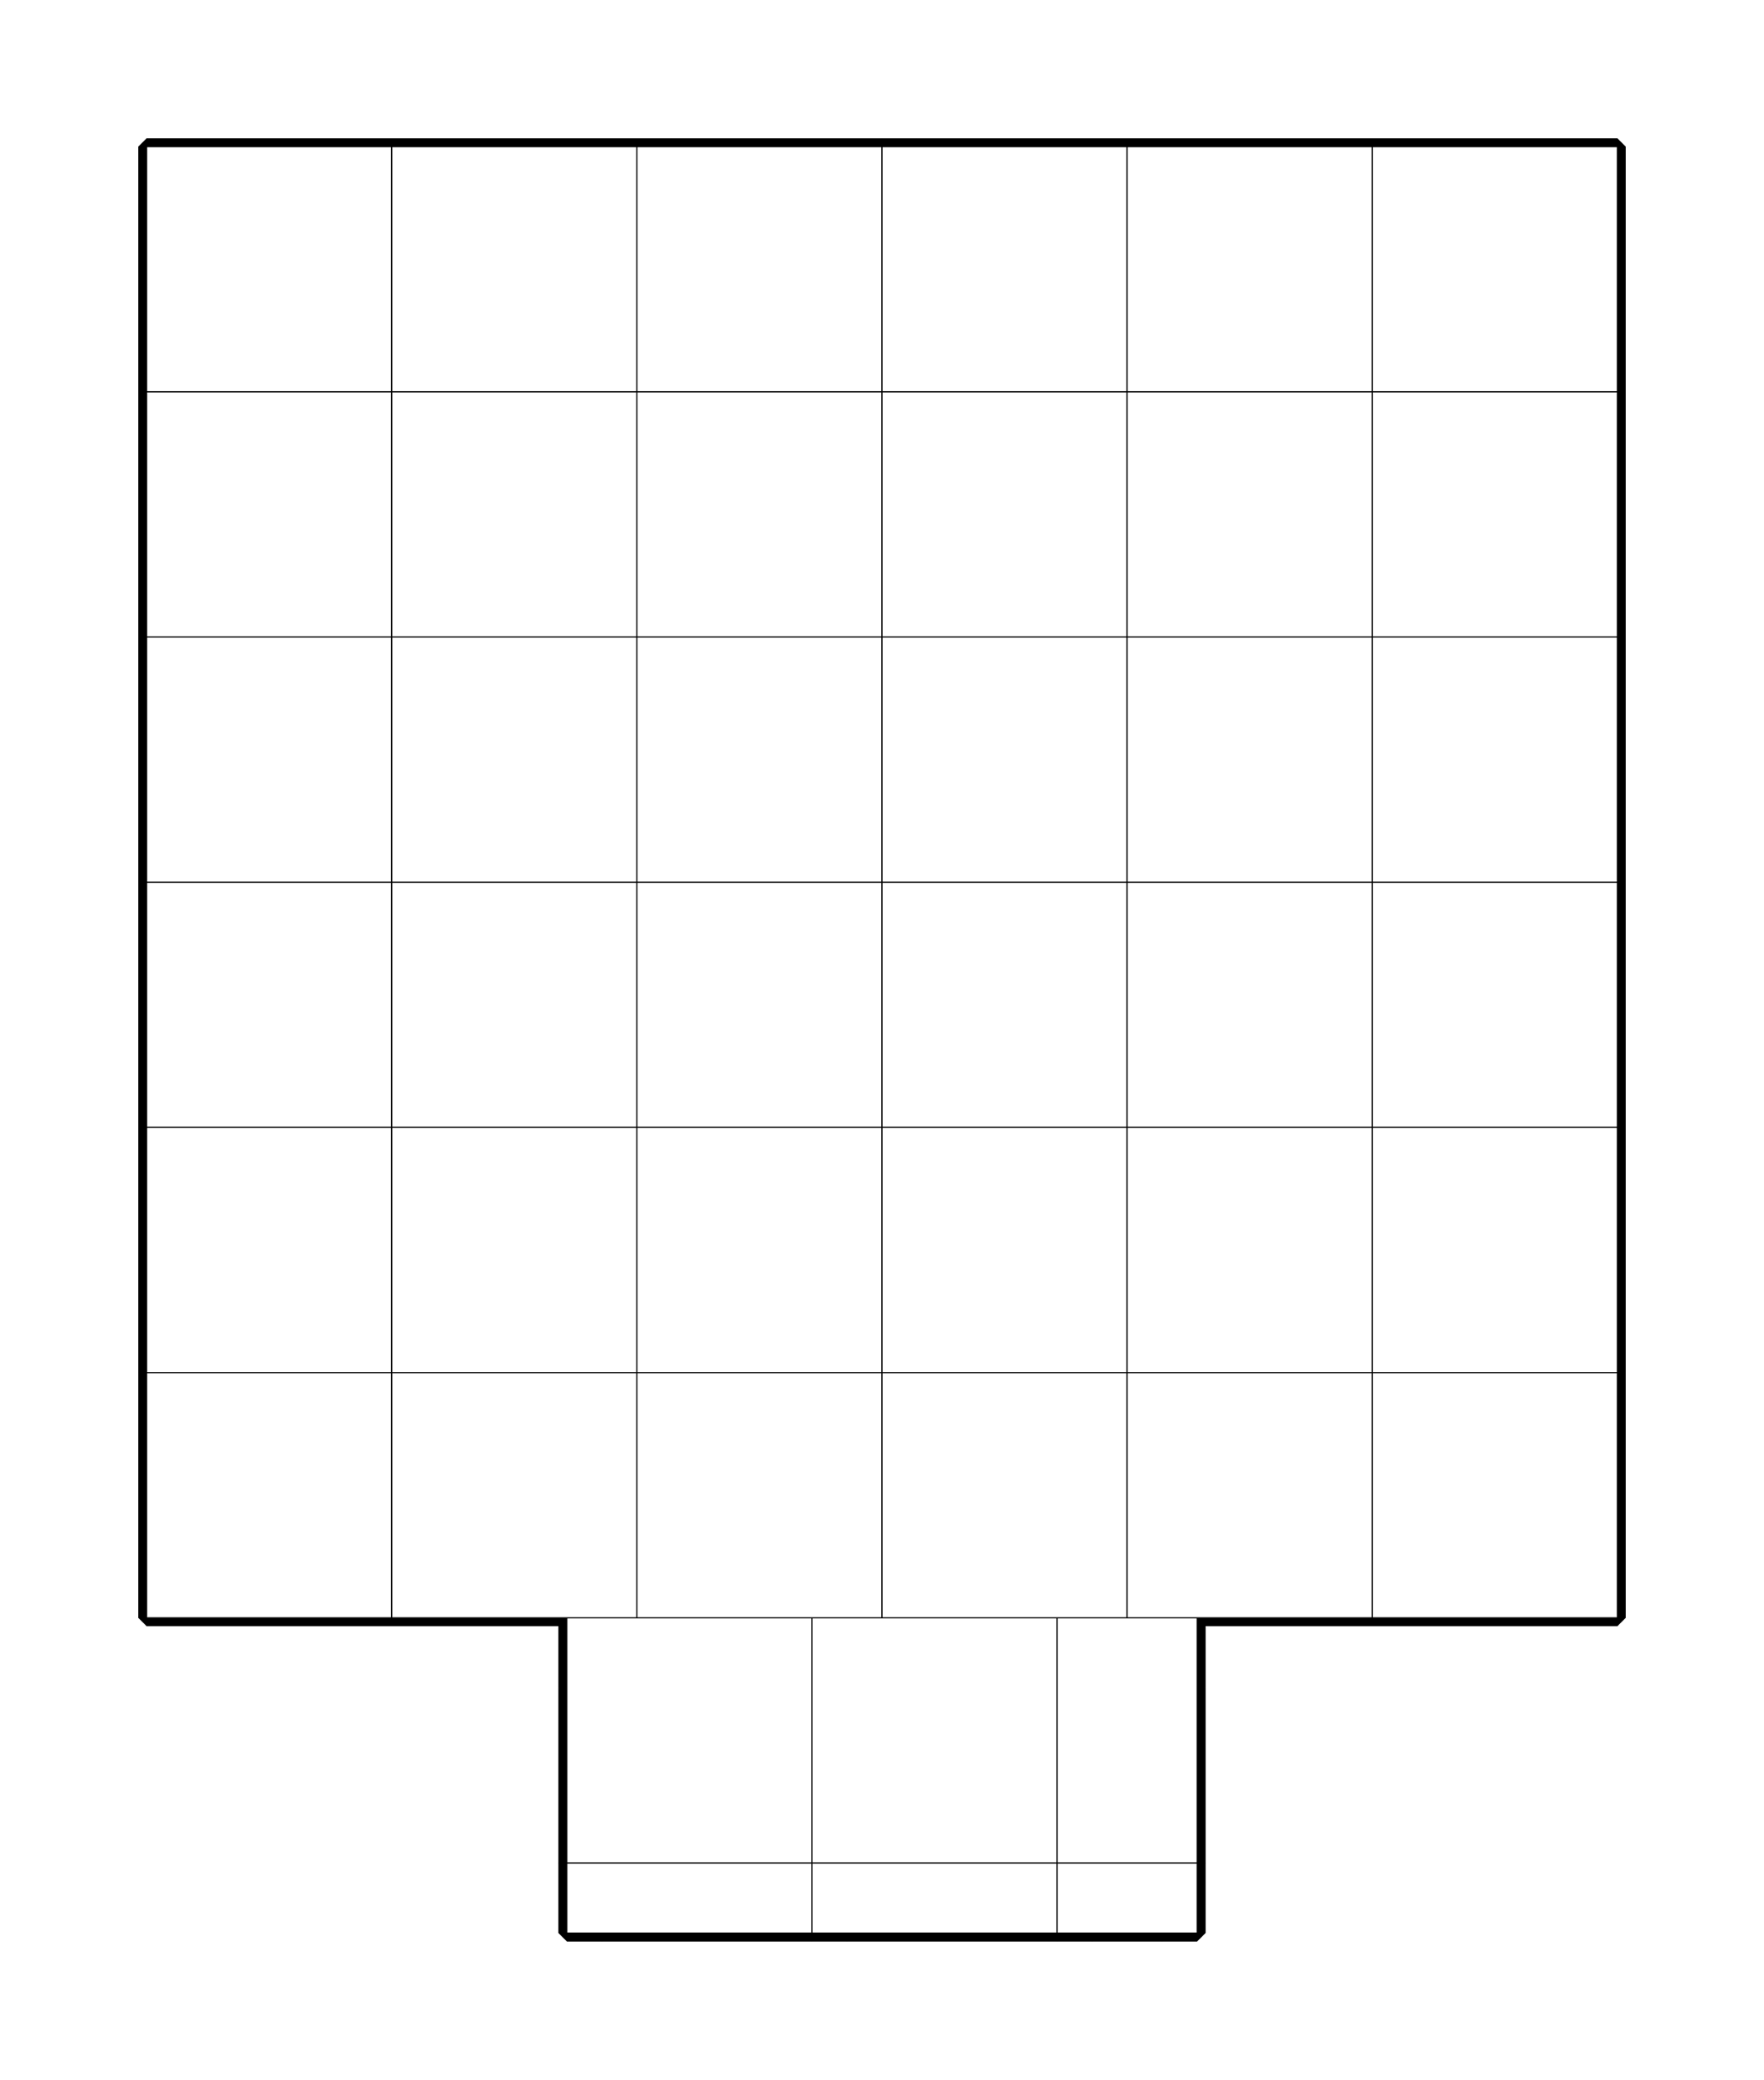 <?xml version="1.0" encoding="utf-8" ?>
<svg baseProfile="tiny" height="100%" version="1.2" viewBox="-806.0 -1094.0 1612.0 1900.0" width="100%" xmlns="http://www.w3.org/2000/svg" xmlns:ev="http://www.w3.org/2001/xml-events" xmlns:xlink="http://www.w3.org/1999/xlink"><defs><g id="bsp_ref"><polygon points="256,352 256,352 256,352 192,352 192,352" /><polygon points="640,-544 640,-544 640,-480 640,-480" /><polygon points="-640,-256 -640,-96 -640,-32 -640,-32 -640,-256" /><polygon points="-640,-480 -640,-320 -640,-256 -640,-256 -640,-480" /><polygon points="-32,-928 -192,-928 -256,-928 -256,-928 -32,-928" /><polygon points="192,-928 32,-928 -32,-928 -32,-928 192,-928" /><polygon points="-640,-544 -416,-768 -416,-704 -416,-544" /><polygon points="-640,-480 -640,-544 -416,-544 -416,-480 -416,-320 -640,-320" /><polygon points="-416,-320 -416,-256 -416,-96 -640,-96 -640,-256 -640,-320" /><polygon points="-416,-96 -416,-32 -416,128 -480,128 -640,-32 -640,-96" /><polygon points="-416,128 -416,192 -480,128" /><polygon points="-416,-768 -256,-928 -192,-928 -192,-704 -416,-704" /><polygon points="-192,-704 -192,-480 -416,-480 -416,-544 -416,-704" /><polygon points="-192,-480 -192,-256 -416,-256 -416,-320 -416,-480" /><polygon points="-192,-256 -192,-32 -416,-32 -416,-96 -416,-256" /><polygon points="-192,-32 -192,192 -416,192 -416,128 -416,-32" /><polygon points="-192,192 -192,352 -256,352 -416,192" /><polygon points="-192,-928 -32,-928 32,-928 32,-704 -192,-704" /><polygon points="32,-704 32,-480 -192,-480 -192,-704" /><polygon points="32,-480 32,-256 -192,-256 -192,-480" /><polygon points="32,-256 32,-32 -192,-32 -192,-256" /><polygon points="32,-32 32,192 -192,192 -192,-32" /><polygon points="32,192 32,352 -32,352 -192,352 -192,192" /><polygon points="32,-928 192,-928 256,-928 256,-704 32,-704" /><polygon points="256,-704 256,-480 32,-480 32,-704" /><polygon points="256,-480 256,-256 32,-256 32,-480" /><polygon points="256,-256 256,-32 32,-32 32,-256" /><polygon points="256,-32 256,192 32,192 32,-32" /><polygon points="256,192 256,352 192,352 32,352 32,192" /><polygon points="256,-928 480,-704 256,-704" /><polygon points="480,-704 480,-480 256,-480 256,-704" /><polygon points="480,-480 480,-256 256,-256 256,-480" /><polygon points="480,-256 480,-32 256,-32 256,-256" /><polygon points="480,-32 480,128 416,192 256,192 256,-32" /><polygon points="416,192 256,352 256,192" /><polygon points="480,-704 640,-544 640,-480 480,-480" /><polygon points="640,-480 640,-256 480,-256 480,-480" /><polygon points="640,-256 640,-32 480,-32 480,-256" /><polygon points="640,-32 480,128 480,-32" /><polygon points="-416,-768 -640,-544 -640,-544 -416,-768" /><polygon points="640,-32 640,-32 480,128 480,128" /><polygon points="-256,352 -256,352 -416,192 -416,192" /><polygon points="480,-704 256,-928 256,-928 480,-704" /><polygon points="640,-32 640,-32 640,-256 640,-256" /><polygon points="640,-256 640,-256 640,-480 640,-480" /><polygon points="640,-544 640,-544 640,-480 640,-480" /><polygon points="-640,-32 -640,-32 -640,-256 -640,-256" /><polygon points="-640,-256 -640,-256 -640,-480 -640,-480" /><polygon points="-640,-544 -640,-544 -640,-480 -640,-480" /><polygon points="-256,-928 -256,-928 -32,-928 -32,-928" /><polygon points="-32,-928 -32,-928 192,-928 192,-928" /><polygon points="256,-928 256,-928 192,-928 192,-928" /><polygon points="-640,-544 -640,-544 -416,-768 -416,-768" /><polygon points="-256,-928 -256,-928 -416,-768 -416,-768" /><polygon points="256,352 256,352 416,192 480,128 480,128" /><polygon points="640,-32 640,-32 480,128 480,128" /><polygon points="-640,-32 -640,-32 -480,128 -416,192 -416,192" /><polygon points="-256,352 -256,352 -256,352 -416,192 -416,192" /><polygon points="256,-928 256,-928 480,-704 480,-704" /><polygon points="640,-544 640,-544 480,-704 480,-704" /><polygon points="-256,352 -256,352 -256,352 -192,352 -32,352 -32,352" /><polygon points="-32,352 -32,352 32,352 192,352 192,352" /><polygon points="256,352 256,352 256,352 192,352 192,352" /><polygon points="640,-32 640,-32 640,-256 640,-256" /><polygon points="640,-256 640,-256 640,-480 640,-480" /><polygon points="640,-544 640,-544 640,-480 640,-480" /><polygon points="-640,-32 -640,-32 -640,-256 -640,-256" /><polygon points="-640,-256 -640,-256 -640,-480 -640,-480" /><polygon points="-640,-544 -640,-544 -640,-480 -640,-480" /><polygon points="-256,-928 -256,-928 -32,-928 -32,-928" /><polygon points="-32,-928 -32,-928 192,-928 192,-928" /><polygon points="256,-928 256,-928 192,-928 192,-928" /><polygon points="-640,-544 -640,-544 -416,-768 -416,-768" /><polygon points="-256,-928 -256,-928 -416,-768 -416,-768" /><polygon points="256,352 256,352 256,352 480,128 480,128" /><polygon points="640,-32 640,-32 480,128 480,128" /><polygon points="-640,-32 -640,-32 -416,192 -416,192" /><polygon points="-256,352 -256,352 -256,352 -416,192 -416,192" /><polygon points="256,-928 256,-928 480,-704 480,-704" /><polygon points="640,-544 640,-544 480,-704 480,-704" /><polygon points="-32,352 -256,352 -256,352 -256,352 -32,352" /><polygon points="192,352 -32,352 -32,352 192,352" /><polygon points="256,352 256,352 256,384 256,384" /><polygon points="-256,384 -256,576 -256,608 -256,608 -256,384" /><polygon points="240,608 240,608 208,608 208,608" /><polygon points="-256,608 -240,608 -240,608 -240,608 -240,608 -256,608" /><polygon points="-256,576 -256,384 -256,352 -32,352 -32,576" /><polygon points="-32,608 -240,608 -256,608 -256,576 -32,576" /><polygon points="-32,576 -32,352 192,352 192,576" /><polygon points="192,608 -16,608 -32,608 -32,576 192,576" /><polygon points="256,352 256,384 256,576 192,576 192,352" /><polygon points="256,576 256,608 240,608 208,608 192,608 192,576" /><polygon points="256,354 256,358 256,358 256,354" /><polygon points="-256,358 -256,354 -256,354 -256,358" /><polygon points="192,358 256,358 256,354 192,354" /><polygon points="-32,358 192,358 192,354 -32,354" /><polygon points="-256,358 -32,358 -32,354 -256,354" /><polygon points="192,354 256,354 256,354 192,354" /><polygon points="-32,354 192,354 192,354 -32,354" /><polygon points="-256,354 -32,354 -32,354 -256,354" /><polygon points="256,358 192,358 192,358 256,358" /><polygon points="192,358 -32,358 -32,358 192,358" /><polygon points="-32,358 -256,358 -256,358 -32,358" /><polygon points="-16,608 -240,608 -240,608 -32,608 -16,608" /><polygon points="208,608 -16,608 -16,608 192,608 208,608" /><polygon points="240,624 240,608 240,608 240,624" /><polygon points="-240,624 -240,640 -240,640 -240,624" /><polygon points="-16,640 -240,640 -240,624 -16,624" /><polygon points="208,640 -16,640 -16,624 208,624" /><polygon points="240,624 240,640 208,640 208,624" /><polygon points="-16,624 -240,624 -240,608 -16,608" /><polygon points="208,624 -16,624 -16,608 208,608" /><polygon points="240,608 240,624 208,624 208,608" /><polygon points="240,640 240,640 208,640 208,640" /><polygon points="240,624 -240,624 -240,640 240,640" /><polygon points="240,608 240,608 240,608 256,608 256,608 240,608" /><polygon points="240,608 240,608 208,608 208,608" /><polygon points="240,640 240,640 240,624 240,624" /><polygon points="-240,608 -240,608 -240,624 -240,624" /><polygon points="-16,624 -240,624 -240,640 -16,640" /><polygon points="208,624 -16,624 -16,640 208,640" /><polygon points="240,640 240,624 208,624 208,640" /><polygon points="-16,608 -240,608 -240,624 -16,624" /><polygon points="208,608 -16,608 -16,624 208,624" /><polygon points="240,624 240,608 208,608 208,624" /><polygon points="-16,624 208,624 240,624 240,624 208,624 -16,624 -240,624 -240,624" /><polygon points="208,624 -16,624 -240,624 -240,624 -16,624 208,624 240,624 240,624" /><polygon points="-16,640 -240,640 -240,640 -16,640" /><polygon points="208,640 -16,640 -16,640 208,640" /><polygon points="-240,640 -240,640 -240,624 -240,624" /><polygon points="240,624 240,624 240,640 240,640" /><polygon points="240,640 -240,640 -240,624 240,624" /><polygon points="240,640 240,640 -240,640 -240,640" /><polygon points="-240,624 -240,624 240,624 240,624" /><polygon points="192,672 256,672 288,672 288,672 160,672 160,672" /><polygon points="-288,608 -288,448 -288,384 -256,384 -256,608" /><polygon points="-256,640 -256,672 -288,672 -288,608 -256,608" /><polygon points="-416,384 -640,384 -640,352 -416,352" /><polygon points="-256,352 -256,384 -288,384 -416,384 -416,352" /><polygon points="-32,640 -256,640 -256,608 -240,608 -32,608" /><polygon points="192,640 -32,640 -32,608 -16,608 192,608" /><polygon points="208,608 240,608 256,608 256,640 192,640 192,608" /><polygon points="256,608 256,384 288,384 288,448 288,608" /><polygon points="288,672 256,672 256,640 256,608 288,608" /><polygon points="-32,672 -64,672 -256,672 -256,640 -32,640" /><polygon points="192,672 160,672 -32,672 -32,640 192,640" /><polygon points="256,640 256,672 192,672 192,640" /><polygon points="480,384 288,384 256,384 256,352 480,352" /><polygon points="640,352 640,384 512,384 480,384 480,352" /><polygon points="640,384 640,384 608,384 512,384 512,384" /><polygon points="640,-544 640,-544 640,-480 640,-480" /><polygon points="-640,-256 -640,-32 -640,-32 -640,-256" /><polygon points="-640,-480 -640,-256 -640,-256 -640,-480" /><polygon points="288,384 288,384 288,448 288,448" /><polygon points="-288,448 -288,608 -288,672 -288,672 -288,608 -288,448" /><polygon points="640,-256 640,-32 640,-32 640,-256" /><polygon points="640,-480 640,-256 640,-256 640,-480" /><polygon points="-640,-544 -640,-544 -640,-480 -640,-480" /><polygon points="256,-928 256,-928 192,-928 192,-928" /><polygon points="-256,-928 -256,-928 -416,-768 -416,-768" /><polygon points="480,128 256,352 256,352 256,352 480,128" /><polygon points="-416,192 -640,-32 -640,-32 -416,192" /><polygon points="640,-544 640,-544 480,-704 480,-704" /><polygon points="256,384 256,608 256,608 256,576 256,384" /><polygon points="-256,352 -256,352 -256,384 -256,384" /><polygon points="-16,608 -32,608 -240,608 -240,608 -16,608" /><polygon points="208,608 192,608 -16,608 -16,608 208,608" /><polygon points="256,358 192,358 192,354 256,354" /><polygon points="192,358 -32,358 -32,354 192,354" /><polygon points="-32,358 -256,358 -256,354 -32,354" /><polygon points="-64,672 -288,672 -288,672 -256,672 -64,672" /><polygon points="160,672 -64,672 -64,672 -32,672 160,672" /><polygon points="640,384 640,384 608,384 608,384" /><polygon points="512,384 384,384 288,384 288,384 480,384 512,384" /><polygon points="288,448 288,608 288,672 288,672 288,608 288,448" /><polygon points="-288,384 -288,384 -288,448 -288,448" /><polygon points="-64,384 -288,384 -288,448 -288,608 -64,608" /><polygon points="-288,608 -288,672 -64,672 -64,608" /><polygon points="160,384 -64,384 -64,608 160,608" /><polygon points="-64,608 -64,672 160,672 160,608" /><polygon points="288,608 288,448 288,384 160,384 160,608" /><polygon points="288,672 288,608 160,608 160,672" /><polygon points="219,-378 174.016,-360.506 205.323,-352.2 240,-343 284.598,-331.168 273,-357" /><polygon points="174.016,-360.506 165,-357 146.785,-316.43 180.518,-313.753 191,-330 205.323,-352.2" /><polygon points="129.016,-288.16 150.963,-289.902 175.608,-291.858 316,-303 180.518,-313.753 146.785,-316.43 139.02,-317.046 129.016,-317.84 124.016,-318.237 113,-314 107,-303 113,-292 124.016,-287.763" /><polygon points="275.867,-264.516 240,-255 240,-245.778 273,-258" /><polygon points="126,-319 124.016,-318.237 129.016,-317.84" /><polygon points="191,-268 175.608,-291.858 150.963,-289.902 156.582,-277.131" /><polygon points="240,-255 191,-268 156.582,-277.131 165,-258 219,-238 240,-245.778" /><polygon points="205.323,-352.2 191,-330 240,-343" /><polygon points="124.016,-287.763 126,-287 129.016,-288.16" /><polygon points="174.016,-360.506 219,-378 219,-378 174.016,-360.506 165,-357 165,-357" /><polygon points="165,-258 165,-258 219,-238 219,-238" /><polygon points="240,-255 275.867,-264.516 275.867,-264.516 240,-255" /><polygon points="156.582,-277.131 150.963,-289.902 150.963,-289.902 156.582,-277.131 165,-258 165,-258" /><polygon points="165,-357 165,-357 146.785,-316.43 146.785,-316.43" /><polygon points="316,-303 316,-303 180.518,-313.753 180.518,-313.753" /><polygon points="191,-330 180.518,-313.753 180.518,-313.753 191,-330" /><polygon points="146.785,-316.43 146.785,-316.43 139.02,-317.046 139.02,-317.046" /><polygon points="191,-268 240,-255 240,-255 191,-268" /><polygon points="175.608,-291.858 191,-268 191,-268 175.608,-291.858" /><polygon points="124.016,-318.237 126,-319 126,-319 124.016,-318.237 113,-314 113,-314" /><polygon points="129.016,-288.16 126,-287 126,-287 129.016,-288.16" /><polygon points="43,-172 42.902,-170.78 43,-171 48,-196 51,-222 49,-234 47.747,-231.181" /><polygon points="40.658,-203.288 40,-200 39.985,-199.874 37,-174 39,-162 39.682,-163.534 42.902,-170.78 43,-172" /><polygon points="39.146,-156.353 38.726,-150.732 43,-154" /><polygon points="26.666,-163.97 20.271,-146.729 21.385,-145.615 26,-141 29.197,-143.445 31.555,-145.248 39,-162 37,-174 34.95,-186.3" /><polygon points="48.545,-241.132 49.298,-250.516 55.205,-324.158 56.114,-335.493 57.231,-349.41 31.21,-340.737 48.307,-238.159" /><polygon points="20,-146 21.385,-145.615 20.271,-146.729" /><polygon points="12.83,-333.671 -1,-315 31.733,-322.501 31.205,-329.546" /><polygon points="-31.373,-267.96 -1,-261 -21,-288 -34.051,-305.619 -43,-289" /><polygon points="84.043,-258.316 49.298,-250.516 48.545,-241.132 80,-251" /><polygon points="55.205,-324.158 85.763,-317.298 80,-328 56.114,-335.493" /><polygon points="-60.199,-347.088 -59,-350 -59.663,-351.516" /><polygon points="-58.688,-274.904 -59,-275 -59.859,-275.262 -60,-275 -66.326,-263.191 -64,-264" /><polygon points="-58.737,-330.474 -59,-330 -58.571,-330.143" /><polygon points="-62.176,-330.746 -60,-330 -59.16,-329.712 -59,-330 -58.737,-330.474 -61.532,-336.065" /><polygon points="-60,-330 -59.5,-329.1 -59.16,-329.712" /><polygon points="-59.859,-275.262 -59,-275 -59.5,-275.934" /><polygon points="-60,-275 -69.272,-272.086 -70.525,-261.731 -66.326,-263.191" /><polygon points="29,-344 3.063,-335.863 12.83,-333.671 31.205,-329.546 30.15,-343.639" /><polygon points="36.989,-252.294 -1,-261 -31.373,-267.96 -22,-251 29,-235 38.07,-237.846" /><polygon points="-34.051,-305.619 -21,-288 -1,-315 12.83,-333.671 3.063,-335.863 -22,-328" /><polygon points="39.985,-199.874 34.95,-186.3 37,-174" /><polygon points="38,-141 38.726,-150.732 31.555,-145.248 29.197,-143.445" /><polygon points="26.666,-163.97 -34,-201 20.271,-146.729" /><polygon points="39,-162 31.555,-145.248 38.726,-150.732 39.146,-156.353 39.682,-163.534" /><polygon points="47.747,-231.181 48.307,-238.159 31.21,-340.737 29.68,-349.922 30.15,-343.639 31.205,-329.546 31.733,-322.501 36.989,-252.294 38.07,-237.846 40.658,-203.288 43,-172" /><polygon points="63.5,-359 29.5,-359 29,-359 29.68,-349.922 31.21,-340.737 57.231,-349.41 59,-350" /><polygon points="63.5,-359 64,-360 59,-371 47,-375 34,-371 29,-360 29.5,-359" /><polygon points="56.114,-335.493 80,-328 80,-328 56.114,-335.493" /><polygon points="29,-359 29.5,-359 29.5,-359 29,-359" /><polygon points="29.5,-359 29,-360 29,-360 29.5,-359" /><polygon points="29.68,-349.922 29,-359 29,-359 29.15,-357 29.68,-349.922 30.15,-343.639 30.15,-343.639" /><polygon points="38.726,-150.732 38.726,-150.732 43,-154 43,-154" /><polygon points="29.197,-143.445 26,-141 26,-141 29.197,-143.445" /><polygon points="26.666,-163.97 26.666,-163.97 -34,-201 -34,-201" /><polygon points="38.07,-237.846 29,-235 29,-235 38.07,-237.846" /><polygon points="31.733,-322.501 31.733,-322.501 36.989,-252.294 36.989,-252.294" /><polygon points="84.043,-258.316 84.043,-258.316 49.298,-250.516 49.298,-250.516" /><polygon points="-22,-251 -22,-251 29,-235 29,-235" /><polygon points="-31.373,-267.96 -43,-289 -43,-289 -31.373,-267.96 -22,-251 -22,-251" /><polygon points="-1,-315 -21,-288 -21,-288 -1,-315" /><polygon points="-1,-261 36.989,-252.294 36.989,-252.294 -1,-261" /><polygon points="-34.051,-305.619 -22,-328 -22,-328 -34.051,-305.619 -43,-289 -43,-289" /><polygon points="39.682,-163.534 39.146,-156.353 39.146,-156.353 39.682,-163.534" /><polygon points="47.747,-231.181 49,-234 49,-234 47.747,-231.181" /><polygon points="51,-222 51,-222 49,-234 49,-234" /><polygon points="43,-171 43,-171 48,-196 48,-196" /><polygon points="38,-141 38,-141 38.726,-150.732 38.726,-150.732" /><polygon points="-58.737,-330.474 -58.571,-330.143 -58.571,-330.143 -58.737,-330.474 -61.532,-336.065 -61.532,-336.065" /><polygon points="-66.326,-263.191 -70.525,-261.731 -70.525,-261.731 -66.327,-263.191 -64,-264 -64,-264" /><polygon points="-60,-330 -60,-330 -59.5,-329.1 -59.5,-329.1" /><polygon points="-59.16,-329.712 -59.5,-329.1 -59.5,-329.1 -59.16,-329.712 -59,-330 -59,-330" /><polygon points="-60,-330 -62.176,-330.746 -62.176,-330.746 -60,-330" /><polygon points="-59,-275 -58.688,-274.904 -58.688,-274.904 -59,-275" /><polygon points="-69.272,-272.086 -60,-275 -60,-275 -69.272,-272.086" /><polygon points="-59.859,-275.262 -59.5,-275.934 -59.5,-275.934 -59.86,-275.263 -60,-275 -60,-275" /><polygon points="-59.663,-351.516 -59,-350 -59,-350 -59.663,-351.516" /><polygon points="-66,-366 -81,-373 -89.366,-369.096 -88,-357 -62.062,-357" /><polygon points="-88,-357 -89.366,-369.096 -96,-366 -101.266,-353.962 -103,-350 -100.48,-343.879 -99.138,-340.621 -96,-333 -84.695,-327.724" /><polygon points="-70.525,-261.731 -69.272,-272.086 -62.176,-330.746 -61.532,-336.065 -60.199,-347.088 -59.663,-351.516 -59,-357 -62.062,-357 -88,-357 -84.695,-327.724 -78.1,-269.312 -76.99,-259.482 -74,-233" /><polygon points="-131,-330 -99.138,-340.621 -100.48,-343.879 -119.64,-350.448" /><polygon points="-161,-331 -146,-303 -131,-330 -119.64,-350.448 -124.272,-352.036 -156,-341" /><polygon points="-101.309,-353.977 -105.194,-355.328 -103,-350" /><polygon points="-124.272,-352.036 -119.64,-350.448 -100.48,-343.879 -103,-350 -105.194,-355.328 -110,-357" /><polygon points="-78.1,-269.312 -95,-264 -127.045,-253.929 -110,-248 -76.99,-259.482" /><polygon points="-95,-264 -131,-275 -166.669,-285.899 -156,-264 -127.045,-253.929" /><polygon points="-146,-303 -161,-331 -175,-303 -166.669,-285.899 -131,-275" /><polygon points="-62.062,-357 -59,-357 -59,-357 -62.062,-357" /><polygon points="-96,-366 -96,-366 -101.266,-353.962 -101.266,-353.962" /><polygon points="-84.695,-327.724 -84.695,-327.724 -78.1,-269.312 -78.1,-269.312" /><polygon points="-76.99,-259.482 -76.99,-259.482 -74,-233 -74,-233" /><polygon points="-76.99,-259.482 -110,-248 -110,-248 -76.99,-259.482" /><polygon points="-84.695,-327.724 -96,-333 -96,-333 -84.695,-327.724" /><polygon points="-127.045,-253.929 -156,-264 -156,-264 -127.045,-253.929 -110,-248 -110,-248" /><polygon points="-95,-264 -78.1,-269.312 -78.1,-269.312 -95,-264" /><polygon points="-161,-331 -156,-341 -156,-341 -161,-331 -175,-303 -175,-303" /><polygon points="-131,-330 -131,-330 -99.138,-340.621 -99.138,-340.621" /><polygon points="-131,-275 -95,-264 -95,-264 -131,-275" /><polygon points="-146,-303 -131,-275 -131,-275 -146,-303" /><polygon points="-265.275,-328.954 -262.366,-353.864 -262,-357 -262.467,-357 -293,-357 -290.707,-336.059 -289.578,-325.743 -278,-220" /><polygon points="-308.533,-357 -309,-356 -302.385,-341.824 -302,-341 -290.707,-336.059 -293,-357" /><polygon points="-316.112,-320.253 -289.578,-325.743 -290.707,-336.059 -302,-341 -302.711,-341.311" /><polygon points="-189.96,-307.813 -212,-314 -197.649,-292.161 -189,-306" /><polygon points="-302.385,-341.824 -302.711,-341.311 -302,-341" /><polygon points="-262.366,-353.864 -265.275,-328.954 -212,-314 -189.96,-307.813 -207,-340 -254,-356" /><polygon points="-262.156,-355.666 -262,-356 -262.093,-356.2" /><polygon points="-269,-371 -286,-377 -302,-371 -308.533,-357 -293,-357 -262.467,-357" /><polygon points="-189.96,-307.813 -189,-306 -189,-306 -189.96,-307.813 -207,-340 -207,-340" /><polygon points="-262.156,-355.666 -262.366,-353.864 -262.366,-353.864 -262.156,-355.666" /><polygon points="-265.275,-328.954 -278,-220 -278,-220 -265.275,-328.954" /><polygon points="-265.275,-328.954 -265.275,-328.954 -212,-314 -212,-314" /><polygon points="-262.093,-356.2 -262,-356 -262,-356 -262.093,-356.2" /><polygon points="-289.578,-325.743 -316.112,-320.253 -316.112,-320.253 -289.578,-325.743" /><polygon points="-269,-371 -269,-371 -286,-377 -286,-377" /><polygon points="-308.533,-357 -302,-371 -302,-371 -308.533,-357 -309,-356 -309,-356" /><polygon points="-262.467,-357 -262,-357 -262,-357 -262.467,-357" /><polygon points="-309,-356 -309,-356 -302.385,-341.824 -302.385,-341.824" /><polygon points="-70.525,-261.731 -70.525,-261.731 -74,-233 -74,-233" /><polygon points="-62.176,-330.746 -62.176,-330.746 -69.272,-272.086 -69.272,-272.086" /><polygon points="-60.199,-347.088 -60.199,-347.088 -61.532,-336.065 -61.532,-336.065" /><polygon points="-59,-357 -59,-357 -59.663,-351.516 -59.663,-351.516" /><polygon points="113,-292 113,-292 107,-303 107,-303" /><polygon points="240,-343 205.323,-352.2 174.016,-360.506 219,-378 273,-357 284.598,-331.168" /><polygon points="165,-357 174.016,-360.506 205.323,-352.2 191,-330 180.518,-313.753 146.785,-316.43" /><polygon points="129.016,-317.84 139.02,-317.046 146.785,-316.43 180.518,-313.753 316,-303 175.608,-291.858 150.963,-289.902 129.016,-288.16 124.016,-287.763 113,-292 107,-303 113,-314 124.016,-318.237" /><polygon points="240,-255 275.867,-264.516 273,-258 240,-245.778" /><polygon points="124.016,-318.237 126,-319 129.016,-317.84" /><polygon points="175.608,-291.858 191,-268 156.582,-277.131 150.963,-289.902" /><polygon points="165,-258 156.582,-277.131 191,-268 240,-255 240,-245.778 219,-238" /><polygon points="240,-343 191,-330 205.323,-352.2" /><polygon points="129.016,-288.16 126,-287 124.016,-287.763" /><polygon points="107,-303 107,-303 113,-314 113,-314" /><polygon points="219,-378 219,-378 273,-357 273,-357" /><polygon points="240,-245.778 273,-258 273,-258 240,-245.778 219,-238 219,-238" /><polygon points="284.598,-331.168 284.598,-331.168 240,-343 240,-343" /><polygon points="273,-357 273,-357 284.598,-331.168 284.598,-331.168" /><polygon points="316,-303 316,-303 175.608,-291.858 175.608,-291.858" /><polygon points="240,-343 240,-343 191,-330 191,-330" /><polygon points="139.02,-317.046 129.016,-317.84 129.016,-317.84 139.02,-317.046" /><polygon points="126,-319 126,-319 129.016,-317.84 129.016,-317.84" /><polygon points="124.016,-287.763 126,-287 126,-287 124.016,-287.763 113,-292 113,-292" /><polygon points="150.963,-289.902 150.963,-289.902 129.016,-288.16 129.016,-288.16" /><polygon points="275.867,-264.516 275.867,-264.516 273,-258 273,-258" /><polygon points="51,-222 48,-196 43,-171 42.902,-170.78 43,-172 47.747,-231.181 49,-234" /><polygon points="39.985,-199.874 40,-200 40.658,-203.288 43,-172 42.902,-170.78 39.682,-163.534 39,-162 37,-174" /><polygon points="38.726,-150.732 39.146,-156.353 43,-154" /><polygon points="31.555,-145.248 29.197,-143.445 26,-141 21.385,-145.615 20.271,-146.729 26.666,-163.97 34.95,-186.3 37,-174 39,-162" /><polygon points="31.21,-340.737 57.231,-349.41 56.114,-335.493 55.205,-324.158 49.298,-250.516 48.545,-241.132 48.307,-238.159" /><polygon points="21.385,-145.615 20,-146 20.271,-146.729" /><polygon points="31.733,-322.501 -1,-315 12.83,-333.671 31.205,-329.546" /><polygon points="-34.051,-305.619 -21,-288 -1,-261 -31.373,-267.96 -43,-289" /><polygon points="49.298,-250.516 84.043,-258.316 80,-251 48.545,-241.132" /><polygon points="85.763,-317.298 55.205,-324.158 56.114,-335.493 80,-328" /><polygon points="-59.663,-351.516 -59,-350 -60.199,-347.088" /><polygon points="-66.327,-263.191 -60,-275 -59.86,-275.263 -59,-275 -58.688,-274.904 -64,-264" /><polygon points="-58.571,-330.143 -59,-330 -58.737,-330.474" /><polygon points="-61.532,-336.065 -58.737,-330.474 -59,-330 -59.16,-329.712 -60,-330 -62.176,-330.746" /><polygon points="-59.16,-329.712 -59.5,-329.1 -60,-330" /><polygon points="-59.5,-275.934 -59,-275 -59.86,-275.263" /><polygon points="-69.272,-272.086 -60,-275 -66.327,-263.191 -70.525,-261.731" /><polygon points="31.205,-329.546 12.83,-333.671 3.063,-335.863 29,-344 30.15,-343.639" /><polygon points="-22,-251 -31.373,-267.96 -1,-261 36.989,-252.294 38.07,-237.846 29,-235" /><polygon points="12.83,-333.671 -1,-315 -21,-288 -34.051,-305.619 -22,-328 3.063,-335.863" /><polygon points="34.95,-186.3 39.985,-199.874 37,-174" /><polygon points="38,-141 29.197,-143.445 31.555,-145.248 38.726,-150.732" /><polygon points="57.231,-349.41 31.21,-340.737 29.68,-349.922 29.15,-357 30.5,-357 62.5,-357 59,-350" /><polygon points="20.271,-146.729 -34,-201 26.666,-163.97" /><polygon points="39.146,-156.353 38.726,-150.732 31.555,-145.248 39,-162 39.682,-163.534" /><polygon points="47.747,-231.181 43,-172 40.658,-203.288 38.07,-237.846 36.989,-252.294 31.733,-322.501 31.205,-329.546 30.15,-343.639 29.68,-349.922 31.21,-340.737 48.307,-238.159" /><polygon points="29.15,-357 29,-359 29.5,-359 30.5,-357" /><polygon points="59,-371 64,-360 62.5,-357 30.5,-357 29.5,-359 29,-360 34,-371 47,-375" /><polygon points="-58.688,-274.904 -58.688,-274.904 -64,-264 -64,-264" /><polygon points="34,-371 34,-371 47,-375 47,-375" /><polygon points="29,-344 29,-344 30.15,-343.639 30.15,-343.639" /><polygon points="29,-360 29,-360 34,-371 34,-371" /><polygon points="57.231,-349.41 57.231,-349.41 56.114,-335.493 56.114,-335.493" /><polygon points="59,-350 59,-350 57.231,-349.41 57.231,-349.41" /><polygon points="59,-371 59,-371 64,-360 64,-360" /><polygon points="62.5,-357 64,-360 64,-360 63.5,-359 59,-350 59,-350" /><polygon points="47,-375 47,-375 59,-371 59,-371" /><polygon points="80,-328 80,-328 85.763,-317.298 85.763,-317.298" /><polygon points="39.146,-156.353 39.146,-156.353 43,-154 43,-154" /><polygon points="80,-251 80,-251 48.545,-241.132 48.545,-241.132" /><polygon points="84.043,-258.316 84.043,-258.316 80,-251 80,-251" /><polygon points="55.205,-324.158 55.205,-324.158 49.298,-250.516 49.298,-250.516" /><polygon points="85.763,-317.298 85.763,-317.298 55.205,-324.158 55.205,-324.158" /><polygon points="3.063,-335.863 -22,-328 -22,-328 3.063,-335.863 29,-344 29,-344" /><polygon points="31.733,-322.501 31.733,-322.501 -1,-315 -1,-315" /><polygon points="-21,-288 -21,-288 -1,-261 -1,-261" /><polygon points="40,-200 40,-200 40.658,-203.288 40.658,-203.288" /><polygon points="42.902,-170.78 43,-171 43,-171 42.902,-170.78 39.682,-163.534 39.682,-163.534" /><polygon points="51,-222 51,-222 48,-196 48,-196" /><polygon points="48.307,-238.159 48.545,-241.132 48.545,-241.132 48.307,-238.159 47.747,-231.181 47.747,-231.181" /><polygon points="34.95,-186.3 26.666,-163.97 26.666,-163.97 34.95,-186.3 39.985,-199.874 39.985,-199.874" /><polygon points="40.658,-203.288 40.658,-203.288 38.07,-237.846 38.07,-237.846" /><polygon points="20,-146 20,-146 20.271,-146.729 20.271,-146.729" /><polygon points="26,-141 26,-141 21.385,-145.615 21.385,-145.615" /><polygon points="21.385,-145.615 21.385,-145.615 20,-146 20,-146" /><polygon points="20.271,-146.729 20.271,-146.729 -34,-201 -34,-201" /><polygon points="38,-141 38,-141 29.197,-143.445 29.197,-143.445" /><polygon points="-59,-350 -59,-350 -60.199,-347.088 -60.199,-347.088" /><polygon points="-58.571,-330.143 -58.571,-330.143 -59,-330 -59,-330" /><polygon points="-59.5,-275.934 -59.5,-275.934 -59,-275 -59,-275" /><polygon points="-189,-306 -189,-306 -197.649,-292.161 -197.649,-292.161" /><polygon points="-89.366,-369.096 -81,-373 -66,-366 -62.062,-357 -88,-357" /><polygon points="-101.266,-353.962 -96,-366 -89.366,-369.096 -88,-357 -84.695,-327.724 -96,-333 -99.138,-340.621 -100.48,-343.879 -103,-350" /><polygon points="-62.062,-357 -59,-357 -59.663,-351.516 -60.199,-347.088 -61.532,-336.065 -62.176,-330.746 -69.272,-272.086 -70.525,-261.731 -74,-233 -76.99,-259.482 -78.1,-269.312 -84.695,-327.724 -88,-357" /><polygon points="-131,-330 -119.64,-350.448 -100.48,-343.879 -99.138,-340.621" /><polygon points="-119.64,-350.448 -146,-303 -161,-331 -156,-341 -124.271,-352.036" /><polygon points="-101.309,-353.977 -103,-350 -105.194,-355.328" /><polygon points="-103,-350 -100.48,-343.879 -119.64,-350.448 -124.271,-352.036 -110,-357 -105.194,-355.328" /><polygon points="-127.045,-253.929 -95,-264 -78.1,-269.312 -76.99,-259.482 -110,-248" /><polygon points="-166.668,-285.899 -131,-275 -95,-264 -127.045,-253.929 -156,-264" /><polygon points="-166.668,-285.899 -175,-303 -161,-331 -146,-303 -131,-275" /><polygon points="-66,-366 -66,-366 -62.062,-357 -62.062,-357" /><polygon points="-110,-357 -110,-357 -101.309,-353.977 -101.309,-353.977" /><polygon points="-89.366,-369.096 -96,-366 -96,-366 -89.366,-369.096 -81,-373 -81,-373" /><polygon points="-81,-373 -81,-373 -66,-366 -66,-366" /><polygon points="-96,-333 -96,-333 -99.138,-340.621 -99.138,-340.621" /><polygon points="-124.271,-352.036 -156,-341 -156,-341 -124.272,-352.036 -110,-357 -110,-357" /><polygon points="-166.668,-285.899 -156,-264 -156,-264 -166.669,-285.899 -175,-303 -175,-303" /><polygon points="-131,-330 -131,-330 -146,-303 -146,-303" /><polygon points="-262.366,-353.864 -265.275,-328.954 -278,-220 -289.578,-325.743 -290.707,-336.059 -293,-357 -262.467,-357 -262,-357" /><polygon points="-290.707,-336.059 -302,-341 -302.385,-341.824 -309,-356 -308.533,-357 -293,-357" /><polygon points="-289.578,-325.743 -316.112,-320.253 -302.711,-341.311 -302,-341 -290.707,-336.059" /><polygon points="-197.649,-292.161 -212,-314 -189.96,-307.813 -189,-306" /><polygon points="-302,-341 -302.711,-341.311 -302.385,-341.824" /><polygon points="-212,-314 -265.275,-328.954 -262.366,-353.864 -254,-356 -207,-340 -189.96,-307.813" /><polygon points="-262.093,-356.2 -262,-356 -262.156,-355.666" /><polygon points="-293,-357 -308.533,-357 -302,-371 -286,-377 -269,-371 -262.467,-357" /><polygon points="-262,-357 -262,-357 -262.093,-356.2 -262.093,-356.2" /><polygon points="-254,-356 -254,-356 -207,-340 -207,-340" /><polygon points="-262,-356 -262,-356 -262.156,-355.666 -262.156,-355.666" /><polygon points="-262.366,-353.864 -262.366,-353.864 -254,-356 -254,-356" /><polygon points="-197.649,-292.161 -197.649,-292.161 -212,-314 -212,-314" /><polygon points="-302,-371 -302,-371 -286,-377 -286,-377" /><polygon points="-269,-371 -269,-371 -262.467,-357 -262.467,-357" /><polygon points="-316.112,-320.253 -316.112,-320.253 -302.711,-341.311 -302.385,-341.824 -302.385,-341.824" /><polygon points="-278,-220 -278,-220 -289.578,-325.743 -289.578,-325.743" /><polygon points="-288,384 -288,384 -64,384 -64,384" /><polygon points="-64,384 -64,384 160,384 160,384" /><polygon points="160,384 160,384 288,384 384,384 384,384" /><polygon points="384,384 384,384 512,384 608,384 608,384" /><polygon points="640,384 640,384 608,384 608,384" /><polygon points="-640,384 -640,384 -416,384 -416,384" /><polygon points="-416,384 -416,384 -288,384 -288,384 -288,384" /><polygon points="-416,352 -416,352 -640,352 -640,352" /><polygon points="-256,352 -256,352 -416,352 -416,352" /><polygon points="480,352 480,352 256,352 256,352" /><polygon points="640,352 640,352 480,352 480,352" /><polygon points="640,-32 640,-32 640,-256 640,-256" /><polygon points="640,-256 640,-256 640,-480 640,-480" /><polygon points="640,-544 640,-544 640,-480 640,-480" /><polygon points="-640,-32 -640,-32 -640,-256 -640,-256" /><polygon points="-640,-256 -640,-256 -640,-480 -640,-480" /><polygon points="-640,-544 -640,-544 -640,-480 -640,-480" /><polygon points="-32,-928 -32,-928 -256,-928 -256,-928" /><polygon points="192,-928 192,-928 -32,-928 -32,-928" /><polygon points="256,-928 256,-928 192,-928 192,-928" /><polygon points="256,352 256,352 480,128 480,128" /><polygon points="480,128 480,128 640,-32 640,-32" /><polygon points="480,-704 480,-704 256,-928 256,-928" /><polygon points="640,-544 640,-544 480,-704 480,-704" /><polygon points="-640,-32 -640,-32 -416,192 -416,192" /><polygon points="-416,192 -416,192 -256,352 -256,352" /><polygon points="-416,-768 -416,-768 -640,-544 -640,-544" /><polygon points="-256,-928 -256,-928 -416,-768 -416,-768" /><polygon points="640,384 640,384 640,384 640,352 640,352" /><polygon points="-640,352 -640,352 -640,384 -640,384" /><polygon points="-288,384 -288,384 -64,384 -64,384" /><polygon points="-64,384 -64,384 160,384 160,384" /><polygon points="160,384 160,384 384,384 384,384" /><polygon points="384,384 384,384 608,384 608,384" /><polygon points="640,384 640,384 608,384 608,384" /><polygon points="-640,384 -640,384 -416,384 -416,384" /><polygon points="-416,384 -416,384 -288,384 -288,384" /><polygon points="-416,352 -416,352 -640,352 -640,352" /><polygon points="-256,352 -256,352 -416,352 -416,352" /><polygon points="480,352 480,352 256,352 256,352" /><polygon points="640,352 640,352 480,352 480,352" /><polygon points="640,-32 640,-32 640,-256 640,-256" /><polygon points="640,-256 640,-256 640,-480 640,-480" /><polygon points="640,-544 640,-544 640,-480 640,-480" /><polygon points="-640,-32 -640,-32 -640,-256 -640,-256" /><polygon points="-640,-256 -640,-256 -640,-480 -640,-480" /><polygon points="-640,-544 -640,-544 -640,-480 -640,-480" /><polygon points="-32,-928 -32,-928 -256,-928 -256,-928" /><polygon points="192,-928 192,-928 -32,-928 -32,-928" /><polygon points="256,-928 256,-928 192,-928 192,-928" /><polygon points="256,352 256,352 480,128 480,128" /><polygon points="480,128 480,128 640,-32 640,-32" /><polygon points="480,-704 480,-704 256,-928 256,-928" /><polygon points="640,-544 640,-544 480,-704 480,-704" /><polygon points="-640,-32 -640,-32 -416,192 -416,192" /><polygon points="-416,192 -416,192 -256,352 -256,352" /><polygon points="-416,-768 -416,-768 -640,-544 -640,-544" /><polygon points="-256,-928 -256,-928 -416,-768 -416,-768" /><polygon points="640,384 640,384 640,352 640,352" /><polygon points="-640,352 -640,352 -640,384 -640,384" /><polygon points="-288,384 -288,384 -64,384 -64,384" /><polygon points="-64,384 -64,384 160,384 160,384" /><polygon points="160,384 160,384 384,384 384,384" /><polygon points="384,384 384,384 608,384 608,384" /><polygon points="640,384 640,384 608,384 608,384" /><polygon points="-640,384 -640,384 -416,384 -416,384" /><polygon points="-416,384 -416,384 -288,384 -288,384" /><polygon points="-416,352 -416,352 -640,352 -640,352" /><polygon points="-256,352 -256,352 -416,352 -416,352" /><polygon points="480,352 480,352 256,352 256,352" /><polygon points="640,352 640,352 480,352 480,352" /><polygon points="640,-32 640,-32 640,-256 640,-256" /><polygon points="640,-256 640,-256 640,-480 640,-480" /><polygon points="640,-544 640,-544 640,-512 640,-480 640,-480" /><polygon points="-640,-32 -640,-32 -640,-64 -640,-256 -640,-256" /><polygon points="-640,-256 -640,-256 -640,-288 -640,-480 -640,-480" /><polygon points="-640,-544 -640,-544 -640,-480 -640,-480" /><polygon points="-32,-928 -32,-928 -256,-928 -256,-928" /><polygon points="192,-928 192,-928 -32,-928 -32,-928" /><polygon points="256,-928 256,-928 192,-928 192,-928" /><polygon points="256,352 256,352 480,128 480,128" /><polygon points="480,128 480,128 640,-32 640,-32" /><polygon points="480,-704 480,-704 256,-928 256,-928" /><polygon points="640,-544 640,-544 480,-704 480,-704" /><polygon points="-640,-32 -640,-32 -416,192 -416,192" /><polygon points="-416,192 -416,192 -256,352 -256,352" /><polygon points="-416,-768 -416,-768 -640,-544 -640,-544" /><polygon points="-256,-928 -256,-928 -416,-768 -416,-768" /><polygon points="640,384 640,384 640,352 640,352" /><polygon points="-640,352 -640,352 -640,384 -640,384" /><polygon points="-448,-960 -640,-960 -672,-960 -672,-960 -448,-960" /><polygon points="-224,-960 -416,-960 -448,-960 -448,-960 -224,-960" /><polygon points="0,-960 -192,-960 -224,-960 -224,-960 0,-960" /><polygon points="224,-960 32,-960 0,-960 0,-960 224,-960" /><polygon points="448,-960 256,-960 224,-960 224,-960 448,-960" /><polygon points="608,384 640,384 672,384 672,384 448,384 448,384" /><polygon points="-64,384 -224,384 -288,384 -288,384 -64,384" /><polygon points="160,384 0,384 -64,384 -64,384 160,384" /><polygon points="384,384 224,384 160,384 160,384 384,384" /><polygon points="608,384 448,384 384,384 384,384 608,384" /><polygon points="-416,384 -448,384 -640,384 -640,384 -416,384" /><polygon points="-288,384 -416,384 -416,384 -288,384" /><polygon points="672,-960 672,-960 672,-736 672,-736" /><polygon points="-672,160 -672,384 -672,384 -672,160" /><polygon points="-672,-64 -672,160 -672,160 -672,-64" /><polygon points="-672,-288 -672,-64 -672,-64 -672,-288" /><polygon points="-672,-512 -672,-288 -672,-288 -672,-512" /><polygon points="-672,-736 -672,-512 -672,-512 -672,-736" /><polygon points="640,-928 640,-960 672,-960 672,-736 640,-736" /><polygon points="672,-736 672,-512 640,-512 640,-544 640,-704 640,-736" /><polygon points="672,-512 672,-288 640,-288 640,-480 640,-512" /><polygon points="672,-288 672,-64 640,-64 640,-256 640,-288" /><polygon points="672,-64 672,160 640,160 640,-32 640,-64" /><polygon points="672,160 672,384 640,384 640,352 640,192 640,160" /><polygon points="480,-704 256,-928 480,-928" /><polygon points="480,-704 480,-928 640,-928 640,-736 640,-704" /><polygon points="640,-544 480,-704 640,-704" /><polygon points="-416,-768 -480,-704 -640,-704 -640,-736 -640,-928 -416,-928" /><polygon points="-480,-704 -640,-544 -640,-704" /><polygon points="-256,-928 -416,-768 -416,-928" /><polygon points="-416,-928 -640,-928 -640,-960 -448,-960 -416,-960" /><polygon points="-192,-928 -256,-928 -416,-928 -416,-960 -224,-960 -192,-960" /><polygon points="32,-928 -32,-928 -192,-928 -192,-960 0,-960 32,-960" /><polygon points="256,-928 192,-928 32,-928 32,-960 224,-960 256,-960" /><polygon points="480,-928 256,-928 256,-960 448,-960 480,-960" /><polygon points="640,-960 640,-928 480,-928 480,-960" /><polygon points="-672,-960 -640,-960 -640,-928 -640,-736 -672,-736" /><polygon points="-640,-736 -640,-704 -640,-544 -640,-512 -672,-512 -672,-736" /><polygon points="-640,-512 -640,-480 -640,-288 -672,-288 -672,-512" /><polygon points="-640,-288 -640,-256 -640,-64 -672,-64 -672,-288" /><polygon points="-640,-64 -640,-32 -640,160 -672,160 -672,-64" /><polygon points="-640,160 -640,192 -640,352 -640,384 -672,384 -672,160" /><polygon points="480,192 480,352 256,352 480,128" /><polygon points="640,-32 640,160 640,192 480,192 480,128" /><polygon points="640,192 640,352 480,352 480,192" /><polygon points="-640,192 -640,160 -640,-32 -416,192" /><polygon points="-416,352 -640,352 -640,192 -416,192" /><polygon points="-256,352 -416,352 -416,192" /><polygon points="-640,352 -416,352 -416,352 -640,352" /><polygon points="-416,352 -256,352 -256,352 -416,352" /><polygon points="256,352 480,352 480,352 256,352" /><polygon points="480,352 640,352 640,352 480,352" /><polygon points="640,-256 640,-64 640,-32 640,-32 640,-256" /><polygon points="640,-480 640,-288 640,-256 640,-256 640,-480" /><polygon points="-640,-512 -640,-544 -640,-544 -640,-480 -640,-480" /><polygon points="-256,-928 -192,-928 -32,-928 -32,-928 -256,-928" /><polygon points="-32,-928 32,-928 192,-928 192,-928 -32,-928" /><polygon points="192,-928 256,-928 256,-928 192,-928" /><polygon points="480,128 256,352 256,352 480,128" /><polygon points="640,-32 480,128 480,128 640,-32" /><polygon points="256,-928 480,-704 480,-704 256,-928" /><polygon points="480,-704 640,-544 640,-544 480,-704" /><polygon points="-416,192 -640,-32 -640,-32 -416,192" /><polygon points="-256,352 -416,192 -416,192 -256,352" /><polygon points="-640,-544 -480,-704 -416,-768 -416,-768 -640,-544" /><polygon points="-416,-768 -256,-928 -256,-928 -416,-768" /><polygon points="640,352 640,384 640,384 640,352" /><polygon points="-640,384 -640,352 -640,352 -640,384" /><polygon points="672,-960 672,-960 640,-960 480,-960 448,-960 448,-960" /><polygon points="-448,384 -672,384 -672,384 -640,384 -448,384" /><polygon points="-224,384 -448,384 -448,384 -416,384 -288,384 -224,384" /><polygon points="0,384 -224,384 -224,384 -64,384 0,384" /><polygon points="224,384 0,384 0,384 160,384 224,384" /><polygon points="448,384 224,384 224,384 384,384 448,384" /><polygon points="672,160 672,384 672,384 672,160" /><polygon points="672,-64 672,160 672,160 672,-64" /><polygon points="672,-288 672,-64 672,-64 672,-288" /><polygon points="672,-512 672,-288 672,-288 672,-512" /><polygon points="672,-736 672,-512 672,-512 672,-736" /><polygon points="-672,-960 -672,-960 -672,-736 -672,-736" /><polygon points="-448,-960 -672,-960 -672,-736 -448,-736" /><polygon points="-672,-736 -672,-512 -448,-512 -448,-736" /><polygon points="-672,-512 -672,-288 -448,-288 -448,-512" /><polygon points="-672,-288 -672,-64 -448,-64 -448,-288" /><polygon points="-672,-64 -672,160 -448,160 -448,-64" /><polygon points="-672,160 -672,384 -448,384 -448,160" /><polygon points="-224,-960 -448,-960 -448,-736 -224,-736" /><polygon points="-448,-736 -448,-512 -224,-512 -224,-736" /><polygon points="-448,-512 -448,-288 -224,-288 -224,-512" /><polygon points="-448,-288 -448,-64 -224,-64 -224,-288" /><polygon points="-448,-64 -448,160 -224,160 -224,-64" /><polygon points="-448,160 -448,384 -224,384 -224,160" /><polygon points="0,-960 -224,-960 -224,-736 0,-736" /><polygon points="-224,-736 -224,-512 0,-512 0,-736" /><polygon points="-224,-512 -224,-288 0,-288 0,-512" /><polygon points="-224,-288 -224,-64 0,-64 0,-288" /><polygon points="-224,-64 -224,160 0,160 0,-64" /><polygon points="-224,160 -224,384 0,384 0,160" /><polygon points="224,-960 0,-960 0,-736 224,-736" /><polygon points="0,-736 0,-512 224,-512 224,-736" /><polygon points="0,-512 0,-288 224,-288 224,-512" /><polygon points="0,-288 0,-64 224,-64 224,-288" /><polygon points="0,-64 0,160 224,160 224,-64" /><polygon points="0,160 0,384 224,384 224,160" /><polygon points="448,-960 224,-960 224,-736 448,-736" /><polygon points="224,-736 224,-512 448,-512 448,-736" /><polygon points="224,-512 224,-288 448,-288 448,-512" /><polygon points="224,-288 224,-64 448,-64 448,-288" /><polygon points="224,-64 224,160 448,160 448,-64" /><polygon points="224,160 224,384 448,384 448,160" /><polygon points="672,-960 448,-960 448,-736 672,-736" /><polygon points="448,-736 448,-512 672,-512 672,-736" /><polygon points="448,-512 448,-288 672,-288 672,-512" /><polygon points="448,-288 448,-64 672,-64 672,-288" /><polygon points="448,-64 448,160 672,160 672,-64" /><polygon points="448,160 448,384 672,384 672,160" /></g></defs><rect fill="#fff" height="1900.0" id="background" width="1612.0" x="-806.0" y="-1094.0" /><use fill="none" stroke="black" stroke-miterlimit="0" stroke-width="15" xlink:href="#bsp_ref" /><use fill="white" stroke="black" stroke-width="1" xlink:href="#bsp_ref" /></svg>